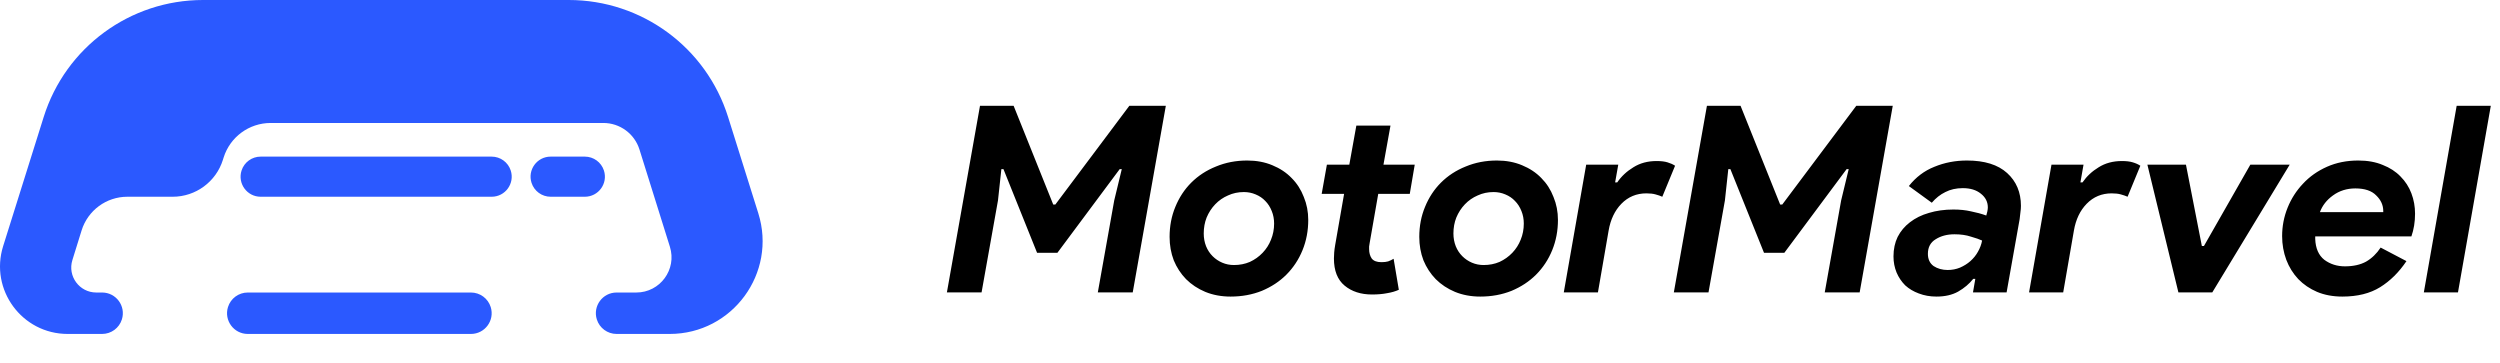 <svg width="241" height="35" viewBox="0 0 241 35" fill="none" xmlns="http://www.w3.org/2000/svg">
<path fill-rule="evenodd" clip-rule="evenodd" d="M70.186 11.275C68.079 4.565 61.861 0 54.829 0H19.57C12.537 0 6.319 4.565 4.213 11.274L0.304 23.726C-1.014 27.923 2.12 32.192 6.519 32.192H9.845C10.719 32.192 11.492 31.623 11.751 30.788V30.788C12.151 29.503 11.191 28.199 9.845 28.199H9.281C7.655 28.199 6.495 26.623 6.978 25.071L7.867 22.211C8.468 20.281 10.254 18.966 12.276 18.966H16.648C18.865 18.966 20.825 17.525 21.487 15.41L21.557 15.188C22.178 13.204 24.015 11.854 26.094 11.854V11.854H58.16V11.854C59.757 11.854 61.168 12.89 61.645 14.414L64.579 23.789C65.264 25.976 63.63 28.199 61.339 28.199H59.438C58.093 28.199 57.132 29.503 57.532 30.788V30.788C57.792 31.623 58.564 32.192 59.438 32.192H64.559C70.604 32.192 74.911 26.325 73.1 20.558L70.186 11.275ZM45.4 32.192C46.745 32.192 47.706 30.887 47.306 29.602V29.602C47.046 28.768 46.274 28.199 45.4 28.199H31.21H25.967C25.967 28.199 25.967 28.199 25.967 28.199V28.199C25.967 28.199 25.967 28.199 25.967 28.199H23.884C23.009 28.199 22.237 28.768 21.977 29.602V29.602C21.578 30.887 22.538 32.192 23.884 32.192H45.4ZM58.219 16.438C57.961 15.639 57.218 15.098 56.378 15.098H53.081C51.769 15.098 50.837 16.377 51.24 17.625V17.625C51.498 18.424 52.241 18.966 53.081 18.966H56.378C57.69 18.966 58.622 17.687 58.219 16.438V16.438ZM23.285 16.441C23.541 15.641 24.286 15.098 25.126 15.098H47.395C48.234 15.098 48.978 15.639 49.235 16.438V16.438C49.638 17.687 48.707 18.966 47.395 18.966H25.126C23.816 18.966 22.885 17.689 23.285 16.441V16.441Z" fill="#2B59FF"/>
<path d="M94.472 10.198H97.713L101.532 19.72H101.733L108.869 10.198H112.386L109.195 28.188H105.829L107.412 19.318L108.14 16.303H107.939L101.934 24.369H99.974L96.733 16.303H96.532L96.206 19.318L94.623 28.188H91.281L94.472 10.198ZM120.236 15.474C121.124 15.474 121.928 15.625 122.648 15.926C123.385 16.228 124.005 16.638 124.507 17.157C125.027 17.677 125.42 18.288 125.688 18.992C125.973 19.678 126.115 20.415 126.115 21.203C126.115 22.241 125.931 23.213 125.563 24.117C125.194 25.022 124.675 25.809 124.005 26.479C123.352 27.132 122.564 27.651 121.643 28.037C120.722 28.405 119.717 28.59 118.628 28.59C117.74 28.59 116.928 28.439 116.191 28.137C115.471 27.836 114.851 27.425 114.332 26.906C113.829 26.387 113.435 25.784 113.151 25.097C112.883 24.394 112.749 23.64 112.749 22.836C112.749 21.797 112.933 20.834 113.301 19.946C113.67 19.042 114.181 18.263 114.834 17.61C115.504 16.94 116.3 16.421 117.221 16.052C118.142 15.667 119.147 15.474 120.236 15.474ZM118.955 25.549C119.507 25.549 120.018 25.449 120.487 25.248C120.956 25.03 121.367 24.737 121.718 24.369C122.07 24 122.338 23.581 122.522 23.112C122.723 22.626 122.824 22.107 122.824 21.554C122.824 21.119 122.749 20.717 122.598 20.348C122.447 19.963 122.238 19.637 121.97 19.369C121.718 19.101 121.409 18.891 121.04 18.74C120.688 18.59 120.311 18.514 119.909 18.514C119.357 18.514 118.846 18.623 118.377 18.841C117.908 19.042 117.497 19.327 117.146 19.695C116.794 20.064 116.517 20.491 116.316 20.977C116.132 21.446 116.04 21.956 116.04 22.509C116.04 22.945 116.115 23.355 116.266 23.74C116.417 24.109 116.626 24.427 116.894 24.695C117.162 24.963 117.472 25.172 117.824 25.323C118.176 25.474 118.553 25.549 118.955 25.549ZM132.259 28.389C131.187 28.389 130.308 28.104 129.621 27.534C128.934 26.965 128.591 26.094 128.591 24.921C128.591 24.737 128.599 24.544 128.616 24.343C128.633 24.126 128.666 23.874 128.716 23.59L129.571 18.69H127.41L127.912 15.876H130.073L130.752 12.107H134.043L133.365 15.876H136.38L135.902 18.69H132.862L132.033 23.439C131.999 23.606 131.983 23.715 131.983 23.765C131.983 23.832 131.983 23.916 131.983 24.017C131.983 24.369 132.066 24.67 132.234 24.921C132.418 25.156 132.728 25.273 133.164 25.273C133.432 25.273 133.649 25.248 133.817 25.198C134.001 25.131 134.177 25.047 134.344 24.946L134.847 27.936C134.512 28.087 134.135 28.196 133.716 28.263C133.298 28.347 132.812 28.389 132.259 28.389ZM144.306 15.474C145.194 15.474 145.998 15.625 146.718 15.926C147.455 16.228 148.075 16.638 148.578 17.157C149.097 17.677 149.49 18.288 149.758 18.992C150.043 19.678 150.186 20.415 150.186 21.203C150.186 22.241 150.001 23.213 149.633 24.117C149.264 25.022 148.745 25.809 148.075 26.479C147.422 27.132 146.634 27.651 145.713 28.037C144.792 28.405 143.787 28.59 142.698 28.59C141.81 28.59 140.998 28.439 140.261 28.137C139.541 27.836 138.921 27.425 138.402 26.906C137.899 26.387 137.506 25.784 137.221 25.097C136.953 24.394 136.819 23.64 136.819 22.836C136.819 21.797 137.003 20.834 137.372 19.946C137.74 19.042 138.251 18.263 138.904 17.61C139.574 16.94 140.37 16.421 141.291 16.052C142.212 15.667 143.217 15.474 144.306 15.474ZM143.025 25.549C143.578 25.549 144.088 25.449 144.557 25.248C145.026 25.03 145.437 24.737 145.789 24.369C146.14 24 146.408 23.581 146.593 23.112C146.794 22.626 146.894 22.107 146.894 21.554C146.894 21.119 146.819 20.717 146.668 20.348C146.517 19.963 146.308 19.637 146.04 19.369C145.789 19.101 145.479 18.891 145.11 18.74C144.758 18.59 144.382 18.514 143.98 18.514C143.427 18.514 142.916 18.623 142.447 18.841C141.978 19.042 141.568 19.327 141.216 19.695C140.864 20.064 140.588 20.491 140.387 20.977C140.202 21.446 140.11 21.956 140.11 22.509C140.11 22.945 140.186 23.355 140.336 23.74C140.487 24.109 140.697 24.427 140.965 24.695C141.233 24.963 141.542 25.172 141.894 25.323C142.246 25.474 142.623 25.549 143.025 25.549ZM150.748 28.188L152.909 15.876H156L155.698 17.585H155.899C156.301 16.998 156.82 16.513 157.457 16.127C158.093 15.725 158.839 15.524 159.693 15.524C160.129 15.524 160.48 15.566 160.748 15.65C161.033 15.734 161.276 15.843 161.477 15.977L160.246 18.966C160.062 18.883 159.844 18.807 159.593 18.74C159.358 18.673 159.065 18.64 158.713 18.64C157.758 18.64 156.954 18.975 156.301 19.645C155.665 20.298 155.254 21.161 155.07 22.233L154.04 28.188H150.748ZM164.548 10.198H167.789L171.608 19.72H171.809L178.945 10.198H182.462L179.271 28.188H175.905L177.487 19.318L178.216 16.303H178.015L172.01 24.369H170.05L166.809 16.303H166.608L166.282 19.318L164.699 28.188H161.357L164.548 10.198ZM189.617 15.474C191.309 15.474 192.599 15.876 193.487 16.68C194.374 17.484 194.818 18.539 194.818 19.846C194.818 20.047 194.801 20.256 194.768 20.474C194.751 20.675 194.726 20.893 194.693 21.127L193.436 28.188H190.195L190.421 26.881H190.22C189.835 27.367 189.349 27.777 188.763 28.112C188.194 28.43 187.498 28.59 186.678 28.59C186.058 28.59 185.488 28.489 184.969 28.288C184.467 28.104 184.031 27.844 183.663 27.509C183.311 27.157 183.034 26.747 182.833 26.278C182.632 25.792 182.532 25.273 182.532 24.72C182.532 24.017 182.666 23.389 182.934 22.836C183.219 22.283 183.612 21.814 184.115 21.429C184.634 21.027 185.245 20.725 185.949 20.524C186.669 20.306 187.457 20.198 188.311 20.198C188.931 20.198 189.492 20.256 189.994 20.373C190.513 20.474 191.008 20.608 191.477 20.776L191.577 20.399C191.611 20.231 191.627 20.097 191.627 19.997C191.627 19.461 191.401 19.017 190.949 18.665C190.513 18.313 189.936 18.137 189.215 18.137C188.579 18.137 188.018 18.263 187.532 18.514C187.046 18.749 186.611 19.092 186.225 19.544L184.014 17.936C184.684 17.082 185.505 16.462 186.477 16.077C187.448 15.675 188.495 15.474 189.617 15.474ZM187.758 26.027C188.177 26.027 188.57 25.951 188.939 25.801C189.324 25.633 189.659 25.424 189.944 25.172C190.245 24.904 190.488 24.603 190.673 24.268C190.874 23.916 191.008 23.556 191.075 23.188C190.823 23.07 190.463 22.945 189.994 22.811C189.542 22.66 189.014 22.585 188.411 22.585C187.708 22.585 187.105 22.744 186.602 23.062C186.1 23.363 185.849 23.832 185.849 24.469C185.849 24.988 186.033 25.382 186.401 25.65C186.787 25.901 187.239 26.027 187.758 26.027ZM195.601 28.188L197.762 15.876H200.852L200.551 17.585H200.752C201.154 16.998 201.673 16.513 202.309 16.127C202.946 15.725 203.691 15.524 204.546 15.524C204.981 15.524 205.333 15.566 205.601 15.65C205.886 15.734 206.129 15.843 206.33 15.977L205.098 18.966C204.914 18.883 204.696 18.807 204.445 18.74C204.211 18.673 203.918 18.64 203.566 18.64C202.611 18.64 201.807 18.975 201.154 19.645C200.517 20.298 200.107 21.161 199.923 22.233L198.892 28.188H195.601ZM207.008 15.876H210.726L212.259 23.715H212.46L216.932 15.876H220.726L213.264 28.188H209.998L207.008 15.876ZM231.982 25.172C231.262 26.244 230.416 27.082 229.444 27.685C228.473 28.288 227.258 28.59 225.801 28.59C224.897 28.59 224.084 28.439 223.364 28.137C222.661 27.836 222.058 27.425 221.555 26.906C221.053 26.37 220.667 25.75 220.399 25.047C220.131 24.327 219.997 23.564 219.997 22.76C219.997 21.806 220.173 20.893 220.525 20.022C220.877 19.151 221.371 18.38 222.007 17.71C222.644 17.023 223.414 16.479 224.319 16.077C225.223 15.675 226.228 15.474 227.334 15.474C228.238 15.474 229.026 15.617 229.696 15.901C230.382 16.169 230.952 16.538 231.404 17.007C231.873 17.476 232.225 18.02 232.459 18.64C232.694 19.26 232.811 19.913 232.811 20.6C232.811 21.387 232.694 22.116 232.459 22.786H223.188V23.037C223.222 23.941 223.515 24.611 224.068 25.047C224.637 25.466 225.299 25.675 226.052 25.675C226.856 25.675 227.535 25.524 228.088 25.223C228.64 24.904 229.109 24.452 229.495 23.866L231.982 25.172ZM229.746 20.449V20.348C229.746 19.779 229.52 19.276 229.068 18.841C228.632 18.389 227.962 18.163 227.057 18.163C226.237 18.163 225.516 18.389 224.897 18.841C224.294 19.276 223.875 19.812 223.64 20.449H229.746ZM233.657 28.188L236.823 10.198H240.114L236.948 28.188H233.657Z" fill="black"/>
</svg>
